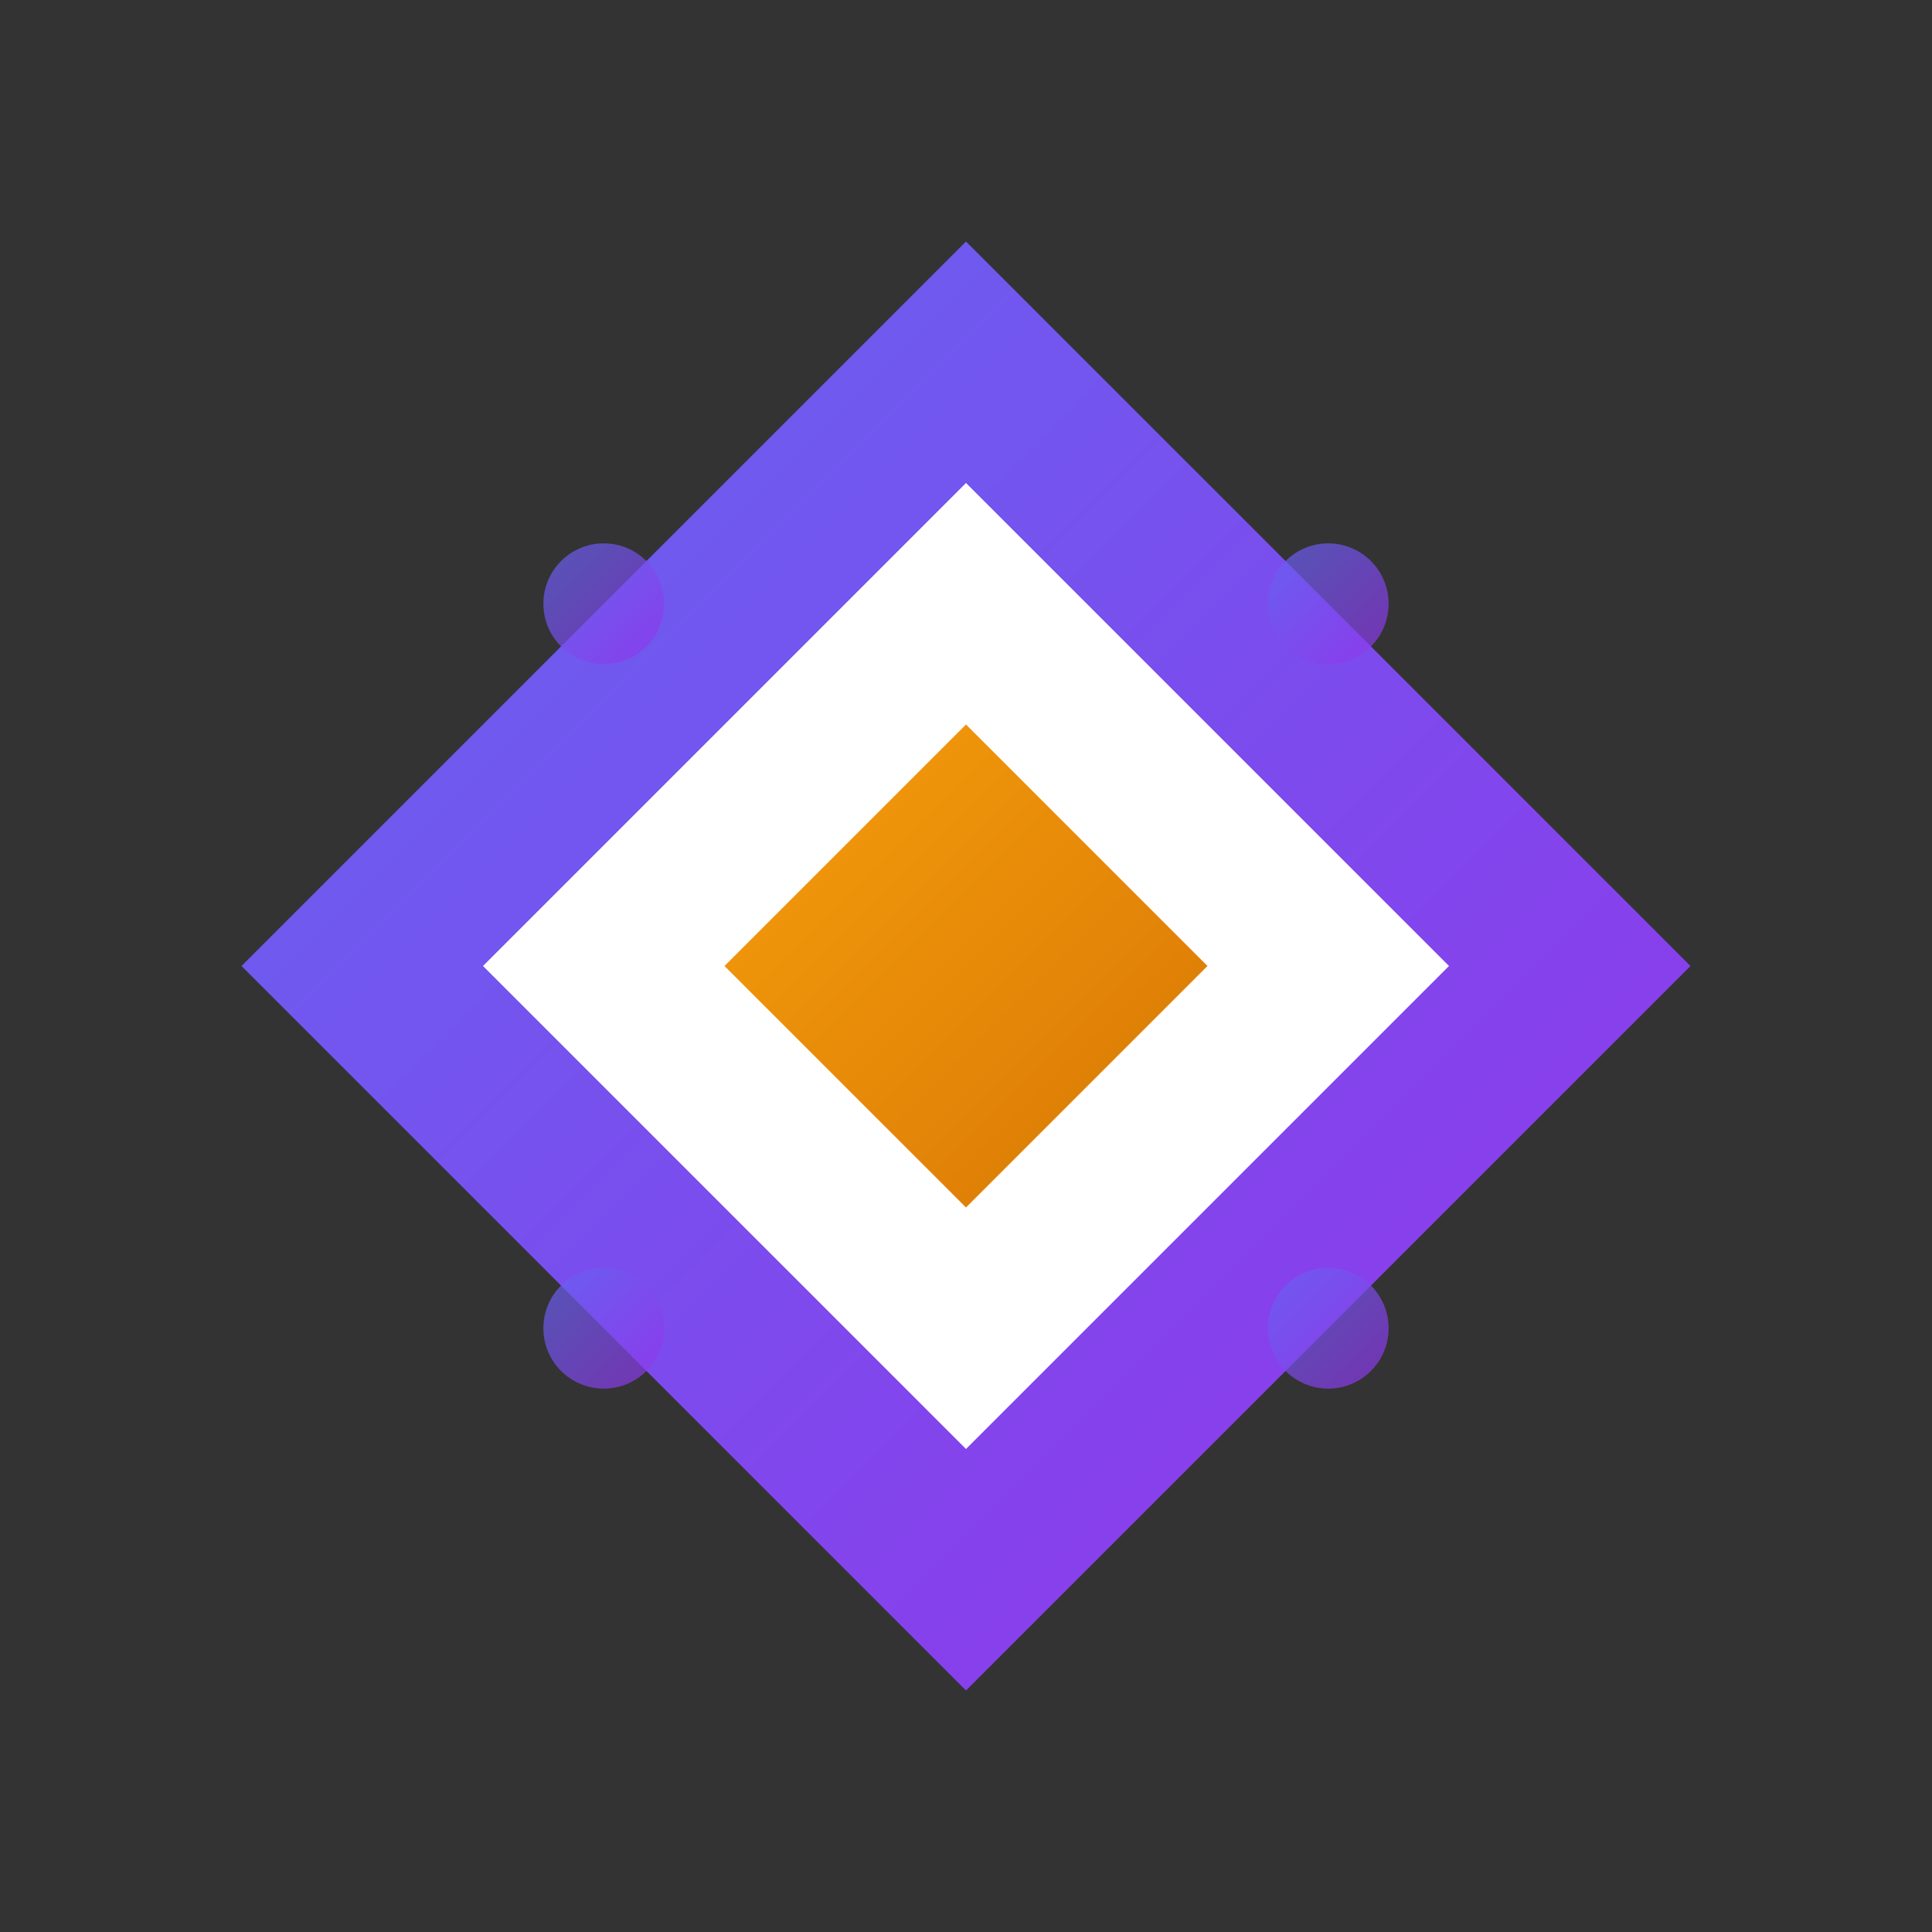 <svg width="32" height="32" viewBox="0 0 32 32" fill="none" xmlns="http://www.w3.org/2000/svg">
  <rect x="0" y="0" width="32" height="32" fill="#333333" stroke="none"/>
  <!-- Diamond Icon Only -->
  <g transform="translate(4, 4)">
    <!-- Outer diamond with gradient -->
    <path d="M12 0 L24 12 L12 24 L0 12 Z" fill="url(#iconGradient1)" />
    <!-- Inner diamond cutout -->
    <path d="M12 4 L20 12 L12 20 L4 12 Z" fill="white" />
    <!-- Center accent -->
    <path d="M12 8 L16 12 L12 16 L8 12 Z" fill="url(#iconGradient2)" />
    <!-- Sparkle effects -->
    <circle cx="6" cy="6" r="1" fill="url(#iconGradient1)" opacity="0.7" />
    <circle cx="18" cy="6" r="1" fill="url(#iconGradient1)" opacity="0.7" />
    <circle cx="6" cy="18" r="1" fill="url(#iconGradient1)" opacity="0.7" />
    <circle cx="18" cy="18" r="1" fill="url(#iconGradient1)" opacity="0.7" />
  </g>

  <!-- Gradients -->
  <defs>
    <linearGradient id="iconGradient1" x1="0%" y1="0%" x2="100%" y2="100%">
      <stop offset="0%" style="stop-color:#6366f1;stop-opacity:1" />
      <stop offset="100%" style="stop-color:#9333ea;stop-opacity:1" />
    </linearGradient>
    <linearGradient id="iconGradient2" x1="0%" y1="0%" x2="100%" y2="100%">
      <stop offset="0%" style="stop-color:#f59e0b;stop-opacity:1" />
      <stop offset="100%" style="stop-color:#d97706;stop-opacity:1" />
    </linearGradient>
  </defs>
</svg>
